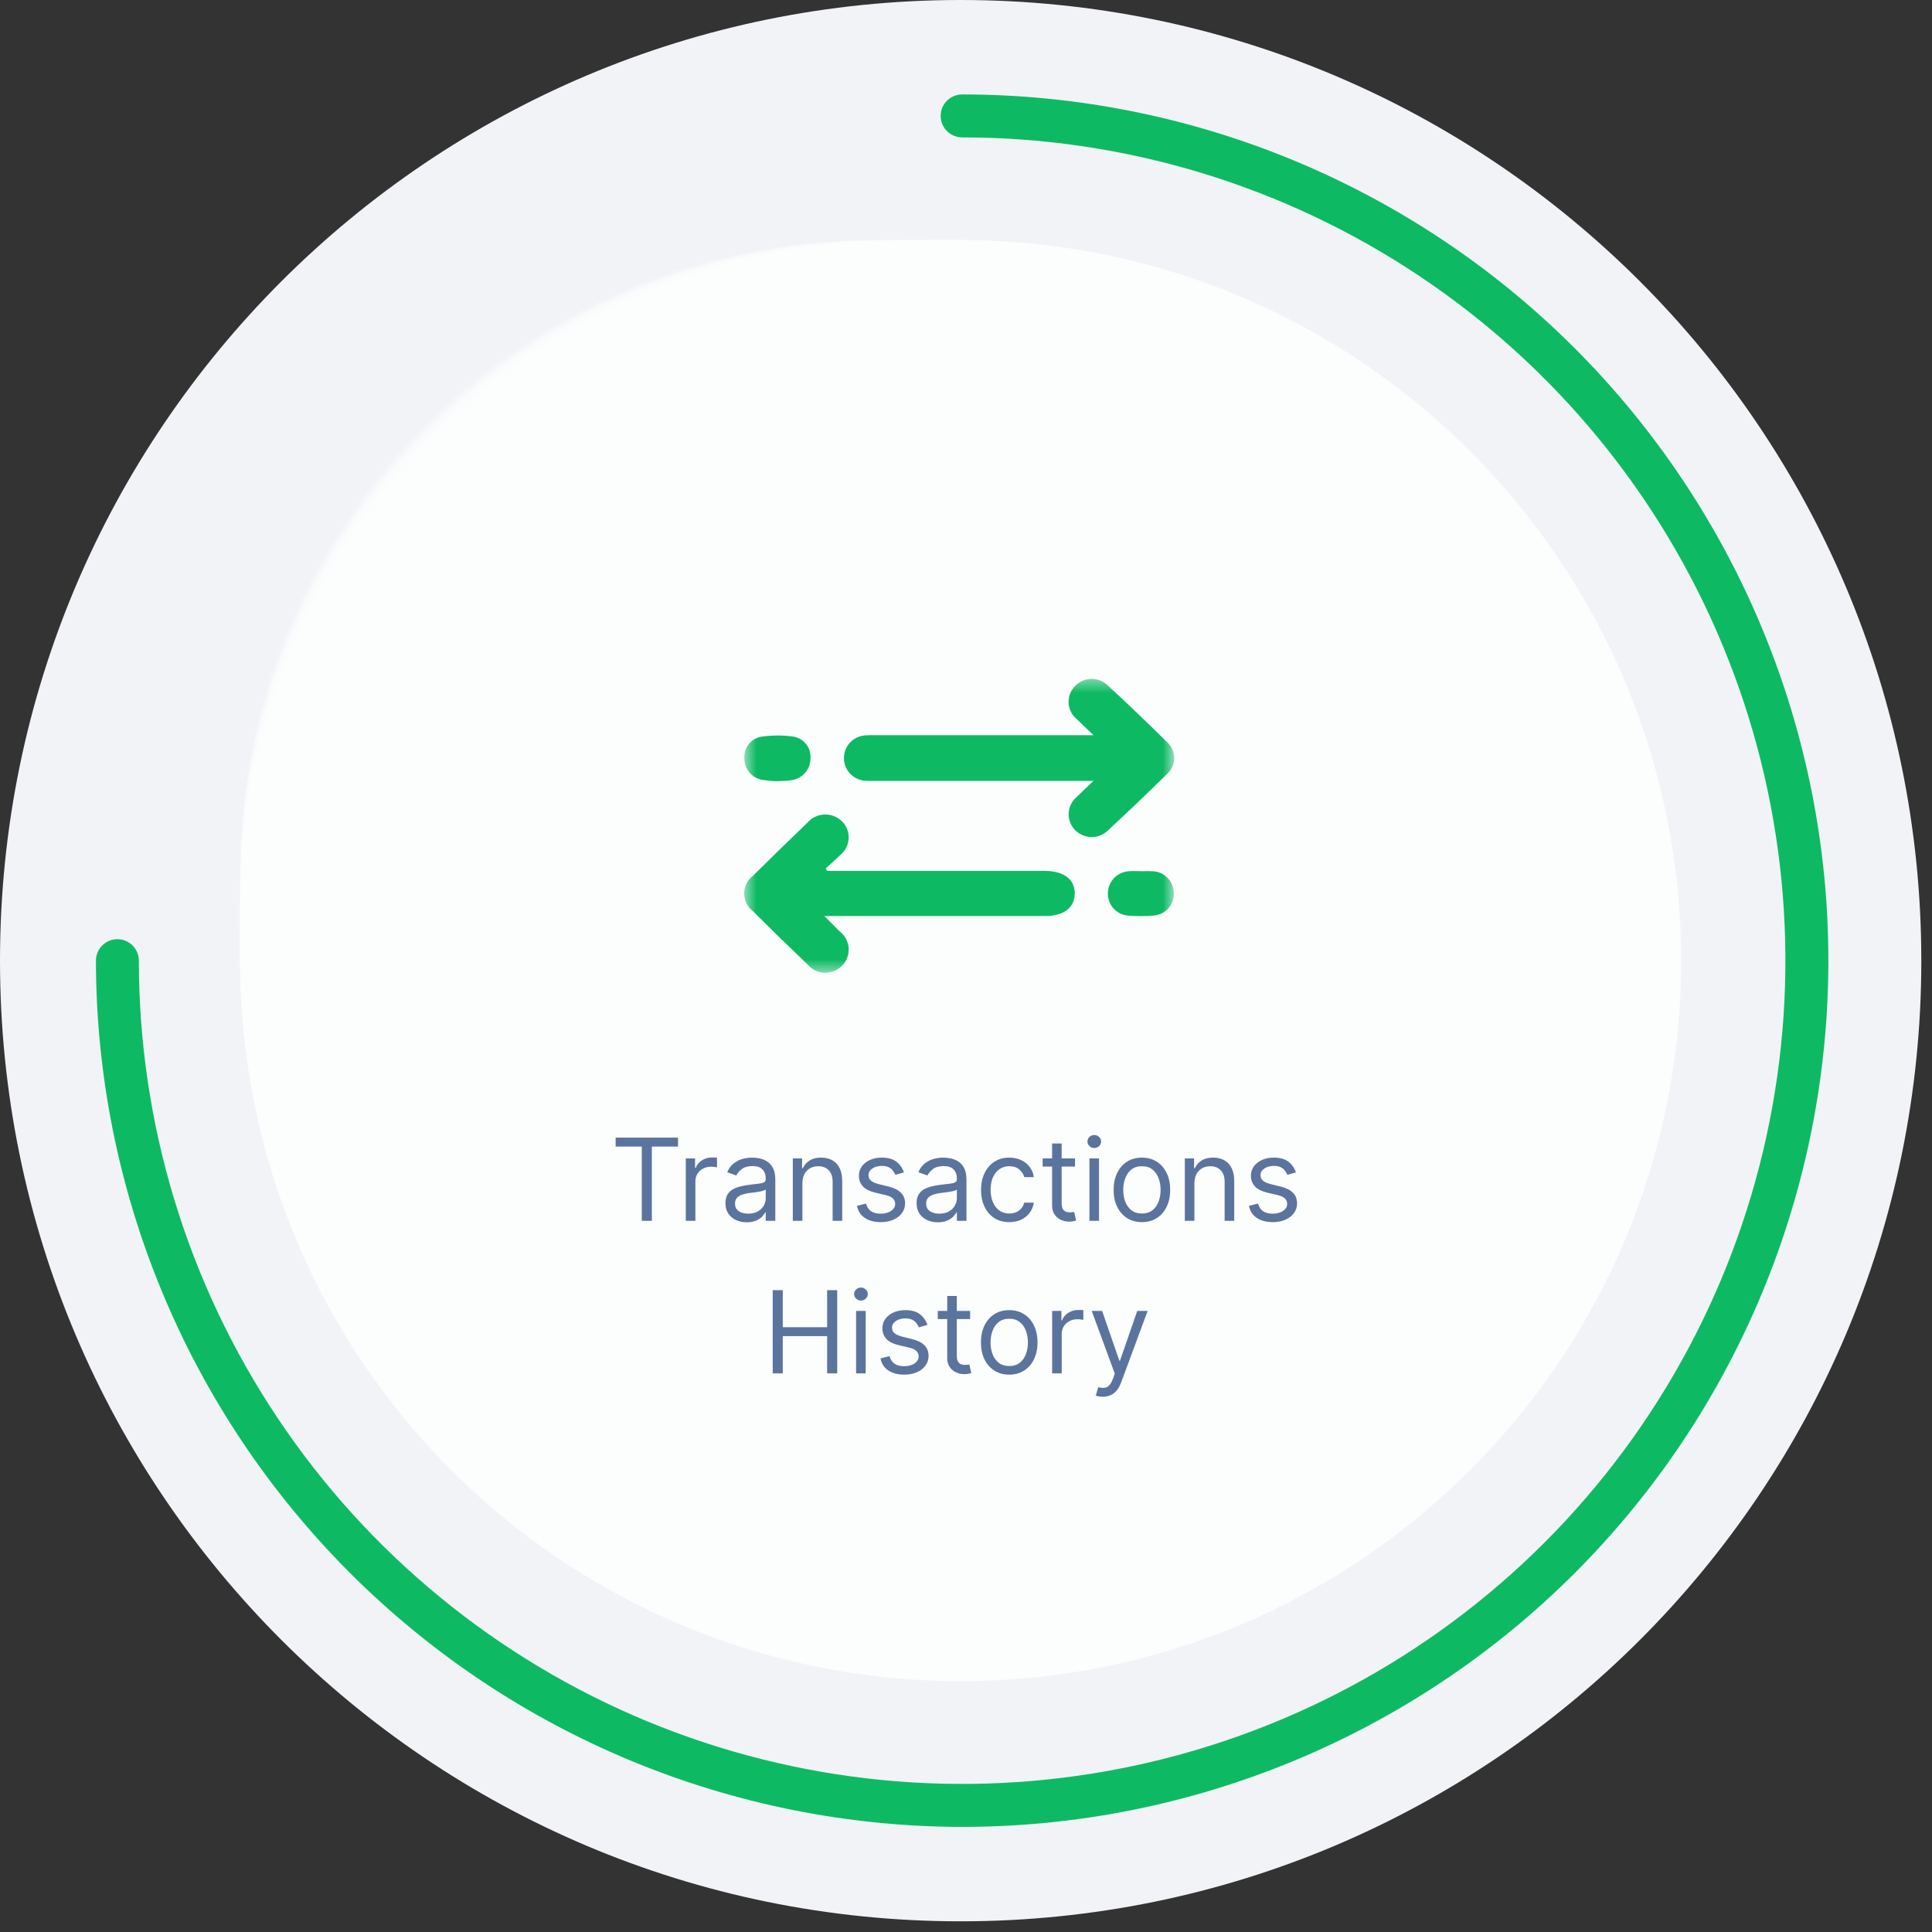 <svg width="152" height="152" viewBox="0 0 152 152" fill="none" xmlns="http://www.w3.org/2000/svg">
<rect x="0" y="0" width="152" height="152" fill="#333333" stroke="none"/>
<path d="M151.159 75.579C151.159 33.838 117.321 0 75.579 0C33.838 0 0 33.838 0 75.579C0 117.321 33.838 151.159 75.579 151.159C117.321 151.159 151.159 117.321 151.159 75.579Z" fill="#F2F3F7"/>
<g opacity="0.8">
<path d="M132.264 75.579C132.264 44.273 106.885 18.895 75.579 18.895C44.273 18.895 18.895 44.273 18.895 75.579C18.895 106.886 44.273 132.264 75.579 132.264C106.885 132.264 132.264 106.886 132.264 75.579Z" fill="white"/>
<g opacity="0.98">
<path d="M131.968 75.431C131.968 44.207 106.656 18.895 75.431 18.895C44.207 18.895 18.895 44.207 18.895 75.431C18.895 106.656 44.207 131.968 75.431 131.968C106.656 131.968 131.968 106.656 131.968 75.431Z" fill="white"/>
</g>
<g opacity="0.961">
<path d="M75.284 18.895H75.283C44.141 18.895 18.895 44.141 18.895 75.283V75.284C18.895 106.426 44.141 131.672 75.283 131.672H75.284C106.426 131.672 131.672 106.426 131.672 75.284V75.283C131.672 44.141 106.426 18.895 75.284 18.895Z" fill="white"/>
</g>
<g opacity="0.941">
<path d="M131.375 75.135C131.375 44.075 106.195 18.895 75.135 18.895C44.074 18.895 18.895 44.075 18.895 75.135C18.895 106.196 44.074 131.375 75.135 131.375C106.195 131.375 131.375 106.196 131.375 75.135Z" fill="white"/>
</g>
<g opacity="0.922">
<path d="M131.079 74.987C131.079 44.008 105.966 18.895 74.987 18.895C44.008 18.895 18.895 44.008 18.895 74.987C18.895 105.966 44.008 131.079 74.987 131.079C105.966 131.079 131.079 105.966 131.079 74.987Z" fill="white"/>
</g>
<g opacity="0.902">
<path d="M130.782 74.838C130.782 43.942 105.735 18.895 74.838 18.895C43.941 18.895 18.895 43.942 18.895 74.838C18.895 105.735 43.941 130.782 74.838 130.782C105.735 130.782 130.782 105.735 130.782 74.838Z" fill="white"/>
</g>
<g opacity="0.882">
<path d="M130.486 74.691C130.486 43.876 105.505 18.895 74.69 18.895C43.875 18.895 18.895 43.876 18.895 74.691C18.895 105.506 43.875 130.486 74.69 130.486C105.505 130.486 130.486 105.506 130.486 74.691Z" fill="white"/>
</g>
<g opacity="0.863">
<path d="M74.543 18.895H74.542C43.809 18.895 18.895 43.809 18.895 74.542V74.543C18.895 105.276 43.809 130.19 74.542 130.19H74.543C105.276 130.19 130.19 105.276 130.19 74.543V74.542C130.19 43.809 105.276 18.895 74.543 18.895Z" fill="white"/>
</g>
<g opacity="0.843">
<path d="M129.893 74.394C129.893 43.743 105.045 18.895 74.394 18.895C43.742 18.895 18.895 43.743 18.895 74.394C18.895 105.045 43.742 129.893 74.394 129.893C105.045 129.893 129.893 105.045 129.893 74.394Z" fill="white"/>
</g>
<g opacity="0.824">
<path d="M129.597 74.246C129.597 43.676 104.815 18.895 74.246 18.895C43.676 18.895 18.895 43.676 18.895 74.246C18.895 104.816 43.676 129.597 74.246 129.597C104.815 129.597 129.597 104.816 129.597 74.246Z" fill="white"/>
</g>
<g opacity="0.804">
<path d="M129.301 74.098C129.301 43.61 104.586 18.895 74.098 18.895C43.61 18.895 18.895 43.61 18.895 74.098C18.895 104.586 43.61 129.301 74.098 129.301C104.586 129.301 129.301 104.586 129.301 74.098Z" fill="white"/>
</g>
<g opacity="0.784">
<path d="M129.004 73.95C129.004 43.544 104.355 18.895 73.949 18.895C43.544 18.895 18.895 43.544 18.895 73.95C18.895 104.355 43.544 129.004 73.949 129.004C104.355 129.004 129.004 104.355 129.004 73.95Z" fill="white"/>
</g>
<g opacity="0.765">
<path d="M73.801 18.895C88.363 18.895 102.328 24.68 112.625 34.977C122.922 45.273 128.707 59.239 128.707 73.801C128.707 88.363 122.922 102.329 112.625 112.625C102.328 122.922 88.363 128.707 73.801 128.707C59.239 128.707 45.273 122.922 34.976 112.625C24.68 102.329 18.895 88.363 18.895 73.801C18.895 59.239 24.68 45.273 34.976 34.977C45.273 24.68 59.239 18.895 73.801 18.895Z" fill="white"/>
</g>
<g opacity="0.745">
<path d="M128.411 73.653C128.411 43.411 103.895 18.895 73.653 18.895C43.411 18.895 18.895 43.411 18.895 73.653C18.895 103.895 43.411 128.411 73.653 128.411C103.895 128.411 128.411 103.895 128.411 73.653Z" fill="white"/>
</g>
<g opacity="0.725">
<path d="M128.115 73.505C128.115 43.345 103.665 18.895 73.505 18.895C43.344 18.895 18.895 43.345 18.895 73.505C18.895 103.665 43.344 128.115 73.505 128.115C103.665 128.115 128.115 103.665 128.115 73.505Z" fill="white"/>
</g>
<g opacity="0.706">
<path d="M127.819 73.357C127.819 43.279 103.435 18.895 73.357 18.895C43.278 18.895 18.895 43.279 18.895 73.357C18.895 103.436 43.278 127.819 73.357 127.819C103.435 127.819 127.819 103.436 127.819 73.357Z" fill="white"/>
</g>
<g opacity="0.686">
<path d="M127.522 73.209C127.522 43.212 103.205 18.895 73.208 18.895C43.212 18.895 18.895 43.212 18.895 73.209C18.895 103.205 43.212 127.522 73.208 127.522C103.205 127.522 127.522 103.205 127.522 73.209Z" fill="white"/>
</g>
<g opacity="0.667">
<path d="M73.061 18.895H73.06C43.145 18.895 18.895 43.145 18.895 73.06V73.061C18.895 102.976 43.145 127.226 73.06 127.226H73.061C102.975 127.226 127.226 102.976 127.226 73.061V73.06C127.226 43.145 102.975 18.895 73.061 18.895Z" fill="white"/>
</g>
<g opacity="0.647">
<path d="M126.929 72.912C126.929 43.079 102.745 18.895 72.912 18.895C43.079 18.895 18.895 43.079 18.895 72.912C18.895 102.745 43.079 126.929 72.912 126.929C102.745 126.929 126.929 102.745 126.929 72.912Z" fill="white"/>
</g>
<g opacity="0.627">
<path d="M126.633 72.764C126.633 43.013 102.515 18.895 72.764 18.895C43.013 18.895 18.895 43.013 18.895 72.764C18.895 102.515 43.013 126.633 72.764 126.633C102.515 126.633 126.633 102.515 126.633 72.764Z" fill="white"/>
</g>
<g opacity="0.608">
<path d="M126.337 72.616C126.337 42.947 102.285 18.895 72.616 18.895C42.947 18.895 18.895 42.947 18.895 72.616C18.895 102.285 42.947 126.337 72.616 126.337C102.285 126.337 126.337 102.285 126.337 72.616Z" fill="white"/>
</g>
<g opacity="0.588">
<path d="M126.04 72.468C126.04 42.88 102.055 18.895 72.467 18.895C42.88 18.895 18.895 42.88 18.895 72.468C18.895 102.055 42.88 126.04 72.467 126.04C102.055 126.04 126.04 102.055 126.04 72.468Z" fill="white"/>
</g>
<g opacity="0.569">
<path d="M72.32 18.895H72.319C42.813 18.895 18.895 42.814 18.895 72.319V72.32C18.895 101.825 42.813 125.744 72.319 125.744H72.32C101.825 125.744 125.744 101.825 125.744 72.32V72.319C125.744 42.814 101.825 18.895 72.32 18.895Z" fill="white"/>
</g>
<g opacity="0.549">
<path d="M125.447 72.171C125.447 42.748 101.594 18.895 72.171 18.895C42.747 18.895 18.895 42.748 18.895 72.171C18.895 101.595 42.747 125.447 72.171 125.447C101.594 125.447 125.447 101.595 125.447 72.171Z" fill="white"/>
</g>
<g opacity="0.529">
<path d="M125.151 72.023C125.151 42.681 101.365 18.895 72.023 18.895C42.681 18.895 18.895 42.681 18.895 72.023C18.895 101.365 42.681 125.151 72.023 125.151C101.365 125.151 125.151 101.365 125.151 72.023Z" fill="white"/>
</g>
<g opacity="0.51">
<path d="M124.855 71.875C124.855 42.615 101.135 18.895 71.875 18.895C42.615 18.895 18.895 42.615 18.895 71.875C18.895 101.135 42.615 124.855 71.875 124.855C101.135 124.855 124.855 101.135 124.855 71.875Z" fill="white"/>
</g>
<g opacity="0.49">
<path d="M124.558 71.727C124.558 42.548 100.904 18.895 71.726 18.895C42.548 18.895 18.895 42.548 18.895 71.727C18.895 100.905 42.548 124.558 71.726 124.558C100.904 124.558 124.558 100.905 124.558 71.727Z" fill="white"/>
</g>
<g opacity="0.471">
<path d="M71.579 18.895H71.578C42.482 18.895 18.895 42.482 18.895 71.578V71.579C18.895 100.675 42.482 124.262 71.578 124.262H71.579C100.675 124.262 124.262 100.675 124.262 71.579V71.578C124.262 42.482 100.675 18.895 71.579 18.895Z" fill="white"/>
</g>
<g opacity="0.451">
<path d="M123.965 71.43C123.965 42.416 100.444 18.895 71.43 18.895C42.416 18.895 18.895 42.416 18.895 71.43C18.895 100.444 42.416 123.965 71.43 123.965C100.444 123.965 123.965 100.444 123.965 71.43Z" fill="white"/>
</g>
<g opacity="0.431">
<path d="M123.669 71.282C123.669 42.349 100.214 18.895 71.282 18.895C42.349 18.895 18.895 42.349 18.895 71.282C18.895 100.215 42.349 123.669 71.282 123.669C100.214 123.669 123.669 100.215 123.669 71.282Z" fill="white"/>
</g>
<g opacity="0.412">
<path d="M123.373 71.134C123.373 42.283 99.985 18.895 71.134 18.895C42.283 18.895 18.895 42.283 18.895 71.134C18.895 99.985 42.283 123.373 71.134 123.373C99.985 123.373 123.373 99.985 123.373 71.134Z" fill="white"/>
</g>
<g opacity="0.392">
<path d="M123.076 70.986C123.076 42.217 99.754 18.895 70.985 18.895C42.217 18.895 18.895 42.217 18.895 70.986C18.895 99.754 42.217 123.076 70.985 123.076C99.754 123.076 123.076 99.754 123.076 70.986Z" fill="white"/>
</g>
<g opacity="0.373">
<path d="M70.838 18.895H70.837C42.15 18.895 18.895 42.15 18.895 70.837V70.838C18.895 99.525 42.15 122.78 70.837 122.78H70.838C99.525 122.78 122.78 99.525 122.78 70.838V70.837C122.78 42.15 99.525 18.895 70.838 18.895Z" fill="white"/>
</g>
<g opacity="0.353">
<path d="M70.69 18.895H70.689C42.084 18.895 18.895 42.084 18.895 70.689V70.69C18.895 99.295 42.084 122.484 70.689 122.484H70.69C99.295 122.484 122.484 99.295 122.484 70.69V70.689C122.484 42.084 99.295 18.895 70.69 18.895Z" fill="white"/>
</g>
<g opacity="0.333">
<path d="M122.187 70.541C122.187 42.018 99.064 18.895 70.541 18.895C42.017 18.895 18.895 42.018 18.895 70.541C18.895 99.064 42.017 122.187 70.541 122.187C99.064 122.187 122.187 99.064 122.187 70.541Z" fill="white"/>
</g>
<g opacity="0.314">
<path d="M121.891 70.393C121.891 41.952 98.834 18.895 70.393 18.895C41.951 18.895 18.895 41.952 18.895 70.393C18.895 98.835 41.951 121.891 70.393 121.891C98.834 121.891 121.891 98.835 121.891 70.393Z" fill="white"/>
</g>
<g opacity="0.294">
<path d="M121.594 70.245C121.594 41.885 98.604 18.895 70.244 18.895C41.885 18.895 18.895 41.885 18.895 70.245C18.895 98.604 41.885 121.594 70.244 121.594C98.604 121.594 121.594 98.604 121.594 70.245Z" fill="white"/>
</g>
<g opacity="0.275">
<path d="M121.298 70.097C121.298 41.819 98.374 18.895 70.096 18.895C41.819 18.895 18.895 41.819 18.895 70.097C18.895 98.374 41.819 121.298 70.096 121.298C98.374 121.298 121.298 98.374 121.298 70.097Z" fill="white"/>
</g>
<g opacity="0.255">
<path d="M69.949 18.895H69.948C41.752 18.895 18.895 41.752 18.895 69.948V69.949C18.895 98.145 41.752 121.002 69.948 121.002H69.949C98.145 121.002 121.002 98.145 121.002 69.949V69.948C121.002 41.752 98.145 18.895 69.949 18.895Z" fill="white"/>
</g>
<g opacity="0.235">
<path d="M120.705 69.8C120.705 41.686 97.914 18.895 69.8 18.895C41.686 18.895 18.895 41.686 18.895 69.8C18.895 97.914 41.686 120.705 69.8 120.705C97.914 120.705 120.705 97.914 120.705 69.8Z" fill="white"/>
</g>
<g opacity="0.216">
<path d="M120.409 69.652C120.409 41.62 97.684 18.895 69.652 18.895C41.62 18.895 18.895 41.62 18.895 69.652C18.895 97.684 41.62 120.409 69.652 120.409C97.684 120.409 120.409 97.684 120.409 69.652Z" fill="white"/>
</g>
<g opacity="0.196">
<path d="M120.112 69.504C120.112 41.553 97.454 18.895 69.503 18.895C41.553 18.895 18.895 41.553 18.895 69.504C18.895 97.454 41.553 120.112 69.503 120.112C97.454 120.112 120.112 97.454 120.112 69.504Z" fill="white"/>
</g>
<g opacity="0.176">
<path d="M119.816 69.356C119.816 41.487 97.224 18.895 69.355 18.895C41.487 18.895 18.895 41.487 18.895 69.356C18.895 97.224 41.487 119.816 69.355 119.816C97.224 119.816 119.816 97.224 119.816 69.356Z" fill="white"/>
</g>
<g opacity="0.157">
<path d="M69.208 18.895H69.207C41.42 18.895 18.895 41.42 18.895 69.207V69.208C18.895 96.995 41.42 119.52 69.207 119.52H69.208C96.994 119.52 119.52 96.995 119.52 69.208V69.207C119.52 41.42 96.994 18.895 69.208 18.895Z" fill="white"/>
</g>
<g opacity="0.137">
<path d="M119.223 69.059C119.223 41.354 96.764 18.895 69.059 18.895C41.354 18.895 18.895 41.354 18.895 69.059C18.895 96.764 41.354 119.223 69.059 119.223C96.764 119.223 119.223 96.764 119.223 69.059Z" fill="white"/>
</g>
<g opacity="0.118">
<path d="M118.927 68.911C118.927 41.288 96.534 18.895 68.911 18.895C41.288 18.895 18.895 41.288 18.895 68.911C18.895 96.534 41.288 118.927 68.911 118.927C96.534 118.927 118.927 96.534 118.927 68.911Z" fill="white"/>
</g>
<g opacity="0.098">
<path d="M118.63 68.763C118.63 41.221 96.303 18.895 68.762 18.895C41.221 18.895 18.895 41.221 18.895 68.763C18.895 96.304 41.221 118.63 68.762 118.63C96.303 118.63 118.63 96.304 118.63 68.763Z" fill="white"/>
</g>
<g opacity="0.078">
<path d="M118.334 68.615C118.334 41.155 96.074 18.895 68.614 18.895C41.155 18.895 18.895 41.155 18.895 68.615C18.895 96.074 41.155 118.334 68.614 118.334C96.074 118.334 118.334 96.074 118.334 68.615Z" fill="white"/>
</g>
<g opacity="0.059">
<path d="M68.467 18.895H68.466C41.089 18.895 18.895 41.089 18.895 68.466V68.467C18.895 95.844 41.089 118.038 68.466 118.038H68.467C95.844 118.038 118.038 95.844 118.038 68.467V68.466C118.038 41.089 95.844 18.895 68.467 18.895Z" fill="white"/>
</g>
<g opacity="0.039">
<path d="M117.741 68.318C117.741 41.023 95.613 18.895 68.318 18.895C41.022 18.895 18.895 41.023 18.895 68.318C18.895 95.614 41.022 117.741 68.318 117.741C95.613 117.741 117.741 95.614 117.741 68.318Z" fill="white"/>
</g>
<g opacity="0.02">
<path d="M117.445 68.17C117.445 40.956 95.384 18.895 68.17 18.895C40.956 18.895 18.895 40.956 18.895 68.17C18.895 95.384 40.956 117.445 68.17 117.445C95.384 117.445 117.445 95.384 117.445 68.17Z" fill="white"/>
</g>
</g>
<path d="M75.697 143.729C57.629 143.709 40.306 136.522 27.53 123.746C14.754 110.97 7.567 93.647 7.547 75.579C7.547 75.131 7.725 74.701 8.042 74.385C8.358 74.068 8.788 73.89 9.236 73.89C9.684 73.89 10.113 74.068 10.43 74.385C10.747 74.701 10.925 75.131 10.925 75.579C10.925 88.389 14.724 100.912 21.841 111.564C28.958 122.215 39.074 130.517 50.909 135.42C62.744 140.322 75.768 141.605 88.332 139.105C100.896 136.606 112.438 130.437 121.496 121.379C130.554 112.321 136.723 100.78 139.222 88.215C141.721 75.651 140.439 62.628 135.536 50.792C130.634 38.957 122.332 28.841 111.681 21.724C101.029 14.607 88.506 10.808 75.696 10.808C75.248 10.808 74.818 10.63 74.502 10.313C74.185 9.997 74.007 9.567 74.007 9.119C74.007 8.671 74.185 8.241 74.502 7.925C74.818 7.608 75.248 7.43 75.696 7.43C93.77 7.43 111.105 14.61 123.885 27.391C136.666 40.171 143.846 57.506 143.846 75.58C143.846 93.655 136.666 110.989 123.885 123.769C111.105 136.55 93.77 143.73 75.696 143.73L75.697 143.729Z" fill="#0DBA63"/>
<path d="M48.435 90.206V89.502H53.344V90.206H51.285V96.048H50.493V90.206H48.435ZM53.955 96.048V91.139H54.684V91.88H54.735C54.824 91.638 54.986 91.44 55.221 91.289C55.455 91.138 55.719 91.062 56.013 91.062C56.069 91.062 56.138 91.063 56.221 91.065C56.304 91.067 56.367 91.071 56.41 91.075V91.842C56.384 91.836 56.325 91.826 56.234 91.813C56.144 91.798 56.049 91.791 55.949 91.791C55.711 91.791 55.498 91.841 55.31 91.941C55.125 92.039 54.978 92.175 54.869 92.35C54.763 92.523 54.709 92.72 54.709 92.941V96.048H53.955ZM58.748 96.163C58.437 96.163 58.155 96.104 57.901 95.987C57.648 95.868 57.446 95.696 57.297 95.473C57.148 95.247 57.074 94.974 57.074 94.654C57.074 94.373 57.129 94.145 57.24 93.971C57.35 93.794 57.499 93.655 57.684 93.555C57.869 93.455 58.074 93.38 58.298 93.331C58.523 93.28 58.75 93.24 58.978 93.21C59.277 93.172 59.519 93.143 59.704 93.124C59.891 93.102 60.028 93.067 60.113 93.018C60.2 92.969 60.244 92.884 60.244 92.763V92.737C60.244 92.422 60.158 92.177 59.985 92.002C59.815 91.827 59.556 91.74 59.209 91.74C58.848 91.74 58.566 91.819 58.361 91.976C58.157 92.134 58.013 92.302 57.93 92.481L57.214 92.225C57.342 91.927 57.512 91.695 57.725 91.529C57.941 91.361 58.175 91.243 58.429 91.177C58.684 91.109 58.936 91.075 59.183 91.075C59.341 91.075 59.522 91.094 59.726 91.132C59.933 91.169 60.132 91.244 60.324 91.359C60.518 91.475 60.679 91.648 60.806 91.88C60.934 92.113 60.998 92.424 60.998 92.814V96.048H60.244V95.383H60.206C60.154 95.49 60.069 95.604 59.95 95.725C59.831 95.847 59.672 95.95 59.474 96.035C59.276 96.12 59.034 96.163 58.748 96.163ZM58.863 95.486C59.162 95.486 59.413 95.427 59.617 95.31C59.824 95.192 59.98 95.041 60.084 94.856C60.191 94.671 60.244 94.475 60.244 94.271V93.581C60.212 93.619 60.142 93.654 60.033 93.686C59.926 93.716 59.803 93.743 59.662 93.766C59.524 93.787 59.389 93.806 59.256 93.823C59.126 93.838 59.021 93.851 58.94 93.862C58.744 93.888 58.561 93.929 58.39 93.987C58.222 94.042 58.086 94.126 57.981 94.239C57.879 94.35 57.828 94.501 57.828 94.693C57.828 94.955 57.925 95.153 58.119 95.287C58.315 95.419 58.563 95.486 58.863 95.486ZM63.129 93.095V96.048H62.375V91.139H63.104V91.906H63.167C63.283 91.657 63.457 91.456 63.692 91.305C63.926 91.152 64.229 91.075 64.599 91.075C64.932 91.075 65.223 91.143 65.472 91.279C65.721 91.414 65.915 91.618 66.053 91.893C66.192 92.166 66.261 92.511 66.261 92.929V96.048H65.507V92.98C65.507 92.594 65.407 92.294 65.207 92.079C65.006 91.861 64.731 91.752 64.382 91.752C64.141 91.752 63.926 91.805 63.736 91.909C63.549 92.013 63.401 92.166 63.292 92.366C63.184 92.566 63.129 92.809 63.129 93.095ZM71.117 92.238L70.439 92.43C70.397 92.317 70.334 92.207 70.251 92.101C70.17 91.992 70.059 91.903 69.918 91.832C69.778 91.762 69.598 91.727 69.378 91.727C69.078 91.727 68.827 91.796 68.627 91.935C68.429 92.071 68.33 92.245 68.33 92.456C68.33 92.643 68.398 92.791 68.534 92.9C68.671 93.009 68.884 93.099 69.174 93.172L69.902 93.35C70.341 93.457 70.668 93.62 70.883 93.84C71.099 94.057 71.206 94.337 71.206 94.68C71.206 94.961 71.125 95.213 70.963 95.434C70.804 95.656 70.58 95.831 70.292 95.959C70.005 96.086 69.67 96.15 69.289 96.15C68.788 96.15 68.374 96.042 68.046 95.824C67.717 95.607 67.51 95.29 67.422 94.872L68.138 94.693C68.206 94.957 68.335 95.155 68.525 95.287C68.717 95.419 68.967 95.486 69.276 95.486C69.627 95.486 69.907 95.411 70.113 95.262C70.322 95.111 70.427 94.929 70.427 94.718C70.427 94.548 70.367 94.405 70.248 94.29C70.128 94.173 69.945 94.086 69.698 94.028L68.88 93.836C68.43 93.73 68.1 93.565 67.889 93.341C67.68 93.115 67.576 92.833 67.576 92.494C67.576 92.217 67.653 91.972 67.809 91.759C67.967 91.546 68.181 91.379 68.451 91.257C68.724 91.136 69.033 91.075 69.378 91.075C69.864 91.075 70.245 91.181 70.522 91.395C70.802 91.608 71 91.889 71.117 92.238ZM73.786 96.163C73.475 96.163 73.193 96.104 72.939 95.987C72.686 95.868 72.484 95.696 72.335 95.473C72.186 95.247 72.112 94.974 72.112 94.654C72.112 94.373 72.167 94.145 72.278 93.971C72.389 93.794 72.537 93.655 72.722 93.555C72.907 93.455 73.112 93.38 73.336 93.331C73.561 93.28 73.788 93.24 74.016 93.21C74.315 93.172 74.557 93.143 74.742 93.124C74.929 93.102 75.066 93.067 75.151 93.018C75.238 92.969 75.282 92.884 75.282 92.763V92.737C75.282 92.422 75.196 92.177 75.023 92.002C74.853 91.827 74.594 91.74 74.246 91.74C73.886 91.74 73.604 91.819 73.4 91.976C73.195 92.134 73.051 92.302 72.968 92.481L72.252 92.225C72.38 91.927 72.55 91.695 72.764 91.529C72.979 91.361 73.213 91.243 73.467 91.177C73.722 91.109 73.974 91.075 74.221 91.075C74.379 91.075 74.56 91.094 74.764 91.132C74.971 91.169 75.17 91.244 75.362 91.359C75.556 91.475 75.717 91.648 75.844 91.88C75.972 92.113 76.036 92.424 76.036 92.814V96.048H75.282V95.383H75.244C75.193 95.49 75.107 95.604 74.988 95.725C74.869 95.847 74.71 95.95 74.512 96.035C74.314 96.12 74.072 96.163 73.786 96.163ZM73.901 95.486C74.2 95.486 74.451 95.427 74.656 95.31C74.862 95.192 75.018 95.041 75.122 94.856C75.229 94.671 75.282 94.475 75.282 94.271V93.581C75.25 93.619 75.18 93.654 75.071 93.686C74.965 93.716 74.841 93.743 74.7 93.766C74.562 93.787 74.427 93.806 74.294 93.823C74.165 93.838 74.059 93.851 73.978 93.862C73.782 93.888 73.599 93.929 73.428 93.987C73.26 94.042 73.124 94.126 73.019 94.239C72.917 94.35 72.866 94.501 72.866 94.693C72.866 94.955 72.963 95.153 73.157 95.287C73.353 95.419 73.601 95.486 73.901 95.486ZM79.407 96.15C78.947 96.15 78.551 96.042 78.218 95.824C77.886 95.607 77.63 95.308 77.451 94.926C77.272 94.545 77.183 94.109 77.183 93.619C77.183 93.12 77.275 92.68 77.458 92.299C77.643 91.915 77.901 91.616 78.231 91.401C78.564 91.184 78.951 91.075 79.394 91.075C79.74 91.075 80.051 91.139 80.328 91.267C80.605 91.395 80.832 91.573 81.008 91.804C81.185 92.034 81.295 92.302 81.338 92.609H80.584C80.526 92.385 80.398 92.187 80.2 92.015C80.004 91.84 79.74 91.752 79.407 91.752C79.113 91.752 78.856 91.829 78.634 91.983C78.414 92.134 78.243 92.348 78.119 92.625C77.998 92.9 77.937 93.223 77.937 93.593C77.937 93.973 77.997 94.303 78.116 94.584C78.238 94.865 78.408 95.084 78.627 95.239C78.849 95.395 79.109 95.473 79.407 95.473C79.603 95.473 79.781 95.439 79.941 95.37C80.101 95.302 80.236 95.204 80.347 95.076C80.458 94.948 80.537 94.795 80.584 94.616H81.338C81.295 94.906 81.19 95.167 81.021 95.399C80.855 95.629 80.635 95.812 80.36 95.949C80.087 96.083 79.769 96.15 79.407 96.15ZM84.575 91.139V91.778H82.031V91.139H84.575ZM82.773 89.963H83.527V94.642C83.527 94.855 83.558 95.015 83.62 95.121C83.684 95.225 83.765 95.296 83.863 95.332C83.963 95.366 84.068 95.383 84.179 95.383C84.262 95.383 84.33 95.379 84.383 95.37C84.437 95.36 84.479 95.351 84.511 95.345L84.665 96.022C84.614 96.042 84.542 96.061 84.451 96.08C84.359 96.101 84.243 96.112 84.102 96.112C83.889 96.112 83.68 96.066 83.476 95.975C83.273 95.883 83.105 95.743 82.971 95.556C82.839 95.368 82.773 95.132 82.773 94.846V89.963ZM85.71 96.048V91.139H86.464V96.048H85.71ZM86.093 90.321C85.946 90.321 85.82 90.271 85.713 90.171C85.609 90.07 85.556 89.95 85.556 89.809C85.556 89.669 85.609 89.548 85.713 89.448C85.82 89.348 85.946 89.298 86.093 89.298C86.24 89.298 86.366 89.348 86.471 89.448C86.577 89.548 86.63 89.669 86.63 89.809C86.63 89.95 86.577 90.07 86.471 90.171C86.366 90.271 86.24 90.321 86.093 90.321ZM89.84 96.15C89.397 96.15 89.008 96.045 88.673 95.834C88.341 95.623 88.081 95.328 87.894 94.948C87.708 94.569 87.615 94.126 87.615 93.619C87.615 93.108 87.708 92.661 87.894 92.28C88.081 91.898 88.341 91.602 88.673 91.391C89.008 91.18 89.397 91.075 89.84 91.075C90.283 91.075 90.671 91.18 91.003 91.391C91.338 91.602 91.598 91.898 91.783 92.28C91.971 92.661 92.064 93.108 92.064 93.619C92.064 94.126 91.971 94.569 91.783 94.948C91.598 95.328 91.338 95.623 91.003 95.834C90.671 96.045 90.283 96.15 89.84 96.15ZM89.84 95.473C90.177 95.473 90.454 95.386 90.671 95.214C90.888 95.041 91.049 94.814 91.153 94.533C91.258 94.252 91.31 93.947 91.31 93.619C91.31 93.291 91.258 92.985 91.153 92.702C91.049 92.418 90.888 92.189 90.671 92.015C90.454 91.84 90.177 91.752 89.84 91.752C89.503 91.752 89.226 91.84 89.009 92.015C88.792 92.189 88.631 92.418 88.526 92.702C88.422 92.985 88.37 93.291 88.37 93.619C88.37 93.947 88.422 94.252 88.526 94.533C88.631 94.814 88.792 95.041 89.009 95.214C89.226 95.386 89.503 95.473 89.84 95.473ZM93.97 93.095V96.048H93.216V91.139H93.944V91.906H94.008C94.123 91.657 94.298 91.456 94.532 91.305C94.767 91.152 95.069 91.075 95.44 91.075C95.772 91.075 96.063 91.143 96.313 91.279C96.562 91.414 96.756 91.618 96.894 91.893C97.033 92.166 97.102 92.511 97.102 92.929V96.048H96.348V92.98C96.348 92.594 96.248 92.294 96.047 92.079C95.847 91.861 95.572 91.752 95.223 91.752C94.982 91.752 94.767 91.805 94.577 91.909C94.39 92.013 94.242 92.166 94.133 92.366C94.024 92.566 93.97 92.809 93.97 93.095ZM101.958 92.238L101.28 92.43C101.237 92.317 101.175 92.207 101.092 92.101C101.011 91.992 100.9 91.903 100.759 91.832C100.619 91.762 100.438 91.727 100.219 91.727C99.919 91.727 99.668 91.796 99.468 91.935C99.27 92.071 99.171 92.245 99.171 92.456C99.171 92.643 99.239 92.791 99.375 92.9C99.512 93.009 99.725 93.099 100.014 93.172L100.743 93.35C101.182 93.457 101.509 93.62 101.724 93.84C101.94 94.057 102.047 94.337 102.047 94.68C102.047 94.961 101.966 95.213 101.804 95.434C101.644 95.656 101.421 95.831 101.133 95.959C100.845 96.086 100.511 96.15 100.13 96.15C99.629 96.15 99.214 96.042 98.886 95.824C98.558 95.607 98.35 95.29 98.263 94.872L98.979 94.693C99.047 94.957 99.176 95.155 99.366 95.287C99.557 95.419 99.808 95.486 100.117 95.486C100.468 95.486 100.747 95.411 100.954 95.262C101.163 95.111 101.267 94.929 101.267 94.718C101.267 94.548 101.208 94.405 101.088 94.29C100.969 94.173 100.786 94.086 100.539 94.028L99.72 93.836C99.271 93.73 98.941 93.565 98.73 93.341C98.521 93.115 98.416 92.833 98.416 92.494C98.416 92.217 98.494 91.972 98.65 91.759C98.807 91.546 99.022 91.379 99.292 91.257C99.565 91.136 99.874 91.075 100.219 91.075C100.705 91.075 101.086 91.181 101.363 91.395C101.642 91.608 101.84 91.889 101.958 92.238Z" fill="#5B749E"/>
<path d="M60.793 108.048V101.503H61.585V104.417H65.075V101.503H65.868V108.048H65.075V105.12H61.585V108.048H60.793ZM67.353 108.048V103.139H68.107V108.048H67.353ZM67.736 102.321C67.589 102.321 67.462 102.271 67.356 102.17C67.251 102.07 67.199 101.95 67.199 101.809C67.199 101.669 67.251 101.548 67.356 101.448C67.462 101.348 67.589 101.298 67.736 101.298C67.883 101.298 68.009 101.348 68.113 101.448C68.22 101.548 68.273 101.669 68.273 101.809C68.273 101.95 68.22 102.07 68.113 102.17C68.009 102.271 67.883 102.321 67.736 102.321ZM72.966 104.238L72.288 104.43C72.245 104.317 72.182 104.207 72.099 104.101C72.018 103.992 71.908 103.903 71.767 103.832C71.626 103.762 71.446 103.727 71.227 103.727C70.926 103.727 70.676 103.796 70.476 103.935C70.278 104.071 70.178 104.245 70.178 104.456C70.178 104.643 70.247 104.791 70.383 104.9C70.519 105.009 70.733 105.099 71.022 105.172L71.751 105.351C72.19 105.457 72.517 105.62 72.732 105.84C72.947 106.057 73.055 106.337 73.055 106.68C73.055 106.961 72.974 107.213 72.812 107.434C72.652 107.656 72.428 107.831 72.141 107.958C71.853 108.086 71.519 108.15 71.137 108.15C70.637 108.15 70.222 108.042 69.894 107.824C69.566 107.607 69.358 107.289 69.271 106.872L69.987 106.693C70.055 106.957 70.184 107.155 70.374 107.287C70.565 107.419 70.816 107.485 71.125 107.485C71.476 107.485 71.755 107.411 71.962 107.262C72.171 107.11 72.275 106.929 72.275 106.718C72.275 106.548 72.216 106.405 72.096 106.29C71.977 106.173 71.794 106.086 71.546 106.028L70.728 105.836C70.279 105.73 69.948 105.565 69.737 105.341C69.529 105.115 69.424 104.833 69.424 104.494C69.424 104.217 69.502 103.972 69.658 103.759C69.815 103.546 70.029 103.379 70.3 103.257C70.573 103.136 70.882 103.075 71.227 103.075C71.713 103.075 72.094 103.181 72.371 103.395C72.65 103.608 72.848 103.889 72.966 104.238ZM76.325 103.139V103.778H73.781V103.139H76.325ZM74.523 101.963H75.277V106.642C75.277 106.855 75.308 107.015 75.37 107.121C75.434 107.226 75.515 107.296 75.613 107.332C75.713 107.366 75.818 107.383 75.929 107.383C76.012 107.383 76.08 107.379 76.133 107.37C76.187 107.36 76.229 107.351 76.261 107.345L76.415 108.022C76.364 108.042 76.292 108.061 76.201 108.08C76.109 108.101 75.993 108.112 75.852 108.112C75.639 108.112 75.43 108.066 75.226 107.974C75.023 107.883 74.855 107.743 74.721 107.556C74.589 107.368 74.523 107.132 74.523 106.846V101.963ZM79.401 108.15C78.958 108.15 78.569 108.045 78.235 107.834C77.903 107.623 77.643 107.328 77.455 106.949C77.27 106.569 77.177 106.126 77.177 105.619C77.177 105.108 77.27 104.661 77.455 104.28C77.643 103.898 77.903 103.602 78.235 103.391C78.569 103.18 78.958 103.075 79.401 103.075C79.845 103.075 80.232 103.18 80.565 103.391C80.899 103.602 81.159 103.898 81.345 104.28C81.532 104.661 81.626 105.108 81.626 105.619C81.626 106.126 81.532 106.569 81.345 106.949C81.159 107.328 80.899 107.623 80.565 107.834C80.232 108.045 79.845 108.15 79.401 108.15ZM79.401 107.473C79.738 107.473 80.015 107.386 80.232 107.214C80.45 107.041 80.611 106.814 80.715 106.533C80.819 106.252 80.872 105.947 80.872 105.619C80.872 105.291 80.819 104.985 80.715 104.702C80.611 104.418 80.45 104.189 80.232 104.015C80.015 103.84 79.738 103.753 79.401 103.753C79.065 103.753 78.788 103.84 78.57 104.015C78.353 104.189 78.192 104.418 78.088 104.702C77.984 104.985 77.931 105.291 77.931 105.619C77.931 105.947 77.984 106.252 78.088 106.533C78.192 106.814 78.353 107.041 78.57 107.214C78.788 107.386 79.065 107.473 79.401 107.473ZM82.777 108.048V103.139H83.506V103.88H83.557C83.647 103.637 83.808 103.44 84.043 103.289C84.277 103.138 84.541 103.062 84.835 103.062C84.891 103.062 84.96 103.063 85.043 103.065C85.126 103.068 85.189 103.071 85.232 103.075V103.842C85.206 103.836 85.148 103.826 85.056 103.813C84.966 103.798 84.872 103.791 84.772 103.791C84.533 103.791 84.32 103.841 84.132 103.941C83.947 104.039 83.8 104.175 83.691 104.35C83.585 104.523 83.531 104.72 83.531 104.941V108.048H82.777ZM86.761 109.889C86.633 109.889 86.519 109.878 86.419 109.857C86.319 109.838 86.25 109.819 86.211 109.799L86.403 109.135C86.586 109.181 86.748 109.199 86.889 109.186C87.03 109.173 87.154 109.11 87.263 108.997C87.374 108.886 87.475 108.706 87.567 108.457L87.707 108.074L85.892 103.139H86.71L88.065 107.051H88.116L89.471 103.139H90.29L88.206 108.764C88.112 109.017 87.996 109.227 87.857 109.393C87.719 109.562 87.558 109.686 87.375 109.767C87.194 109.848 86.989 109.889 86.761 109.889Z" fill="#5B749E"/>
<mask id="mask0_3209_1822" style="mask-type:luminance" maskUnits="userSpaceOnUse" x="58" y="53" width="35" height="24">
<path d="M92.377 53.414H58.547V76.529H92.377V53.414Z" fill="white"/>
</mask>
<g mask="url(#mask0_3209_1822)">
<path d="M86.034 57.839C85.485 57.315 85.083 56.949 84.7 56.562C84.516 56.408 84.366 56.218 84.258 56.003C84.15 55.788 84.088 55.554 84.074 55.314C84.06 55.075 84.096 54.835 84.178 54.609C84.26 54.384 84.388 54.178 84.553 54.003C84.715 53.825 84.91 53.682 85.129 53.581C85.347 53.48 85.583 53.423 85.823 53.414C86.063 53.406 86.303 53.445 86.528 53.529C86.752 53.614 86.958 53.743 87.133 53.908C88.726 55.375 90.291 56.871 91.828 58.397C92.002 58.556 92.141 58.75 92.236 58.966C92.331 59.182 92.379 59.415 92.377 59.651C92.375 59.887 92.324 60.12 92.226 60.335C92.128 60.55 91.986 60.741 91.809 60.897C90.287 62.402 88.74 63.88 87.167 65.333C86.99 65.506 86.781 65.641 86.551 65.731C86.321 65.82 86.075 65.862 85.828 65.855C85.581 65.846 85.338 65.788 85.115 65.684C84.891 65.58 84.691 65.431 84.526 65.247C84.366 65.068 84.245 64.859 84.168 64.632C84.092 64.404 84.062 64.164 84.08 63.925C84.099 63.686 84.166 63.453 84.277 63.241C84.388 63.028 84.54 62.84 84.726 62.688C85.096 62.316 85.484 61.96 86.033 61.436H68.837C68.612 61.436 68.382 61.447 68.157 61.428C67.69 61.421 67.244 61.232 66.915 60.9C66.586 60.569 66.4 60.122 66.396 59.655C66.393 59.188 66.572 58.738 66.896 58.402C67.22 58.065 67.663 57.869 68.13 57.855C68.381 57.837 68.633 57.833 68.885 57.84L86.034 57.839Z" fill="#0DBA63"/>
<path d="M65.069 68.519H82.177C83.701 68.519 84.577 69.186 84.555 70.319C84.532 71.432 83.682 72.07 82.2 72.07C76.766 72.07 71.333 72.07 65.9 72.07H64.86C65.344 72.556 65.7 72.912 66.053 73.27C66.255 73.422 66.422 73.614 66.545 73.835C66.668 74.055 66.742 74.299 66.765 74.55C66.787 74.802 66.756 75.055 66.674 75.294C66.592 75.533 66.461 75.751 66.289 75.936C66.113 76.127 65.899 76.279 65.66 76.382C65.421 76.484 65.164 76.535 64.904 76.531C64.644 76.526 64.388 76.466 64.153 76.356C63.919 76.245 63.71 76.085 63.541 75.888C62.087 74.496 60.646 73.09 59.219 71.671C59.008 71.506 58.837 71.295 58.721 71.054C58.605 70.812 58.545 70.548 58.547 70.28C58.55 70.012 58.613 69.748 58.734 69.509C58.854 69.27 59.028 69.061 59.242 68.9C60.654 67.5 62.077 66.113 63.51 64.738C63.678 64.541 63.886 64.381 64.119 64.268C64.353 64.156 64.607 64.092 64.866 64.083C65.126 64.074 65.384 64.118 65.625 64.214C65.866 64.309 66.085 64.454 66.267 64.638C66.443 64.819 66.578 65.036 66.664 65.273C66.75 65.51 66.785 65.763 66.766 66.015C66.747 66.267 66.675 66.512 66.555 66.734C66.434 66.956 66.268 67.149 66.067 67.302C65.713 67.656 65.335 67.982 64.967 68.321C65.003 68.388 65.036 68.454 65.067 68.521" fill="#0DBA63"/>
<path d="M61.068 61.46C60.678 61.449 60.29 61.409 59.906 61.34C59.52 61.259 59.175 61.046 58.93 60.738C58.685 60.429 58.556 60.045 58.564 59.651C58.537 59.256 58.657 58.866 58.9 58.554C59.143 58.242 59.493 58.031 59.883 57.961C60.724 57.838 61.579 57.834 62.421 57.951C62.824 58.02 63.187 58.239 63.436 58.564C63.686 58.889 63.803 59.295 63.766 59.703C63.756 60.109 63.605 60.499 63.337 60.805C63.07 61.111 62.705 61.314 62.304 61.378C61.894 61.431 61.481 61.458 61.068 61.46Z" fill="#0DBA63"/>
<path d="M89.762 68.546C90.114 68.528 90.466 68.53 90.818 68.552C91.247 68.603 91.642 68.812 91.925 69.139C92.209 69.465 92.36 69.886 92.35 70.318C92.351 70.738 92.198 71.144 91.92 71.459C91.642 71.774 91.258 71.976 90.841 72.027C90.139 72.089 89.432 72.091 88.73 72.033C88.3 71.994 87.9 71.795 87.609 71.475C87.319 71.155 87.159 70.738 87.162 70.306C87.159 69.862 87.325 69.433 87.626 69.106C87.928 68.779 88.342 68.579 88.785 68.546C89.109 68.514 89.439 68.54 89.766 68.54V68.546" fill="#0DBA63"/>
</g>
</svg>
